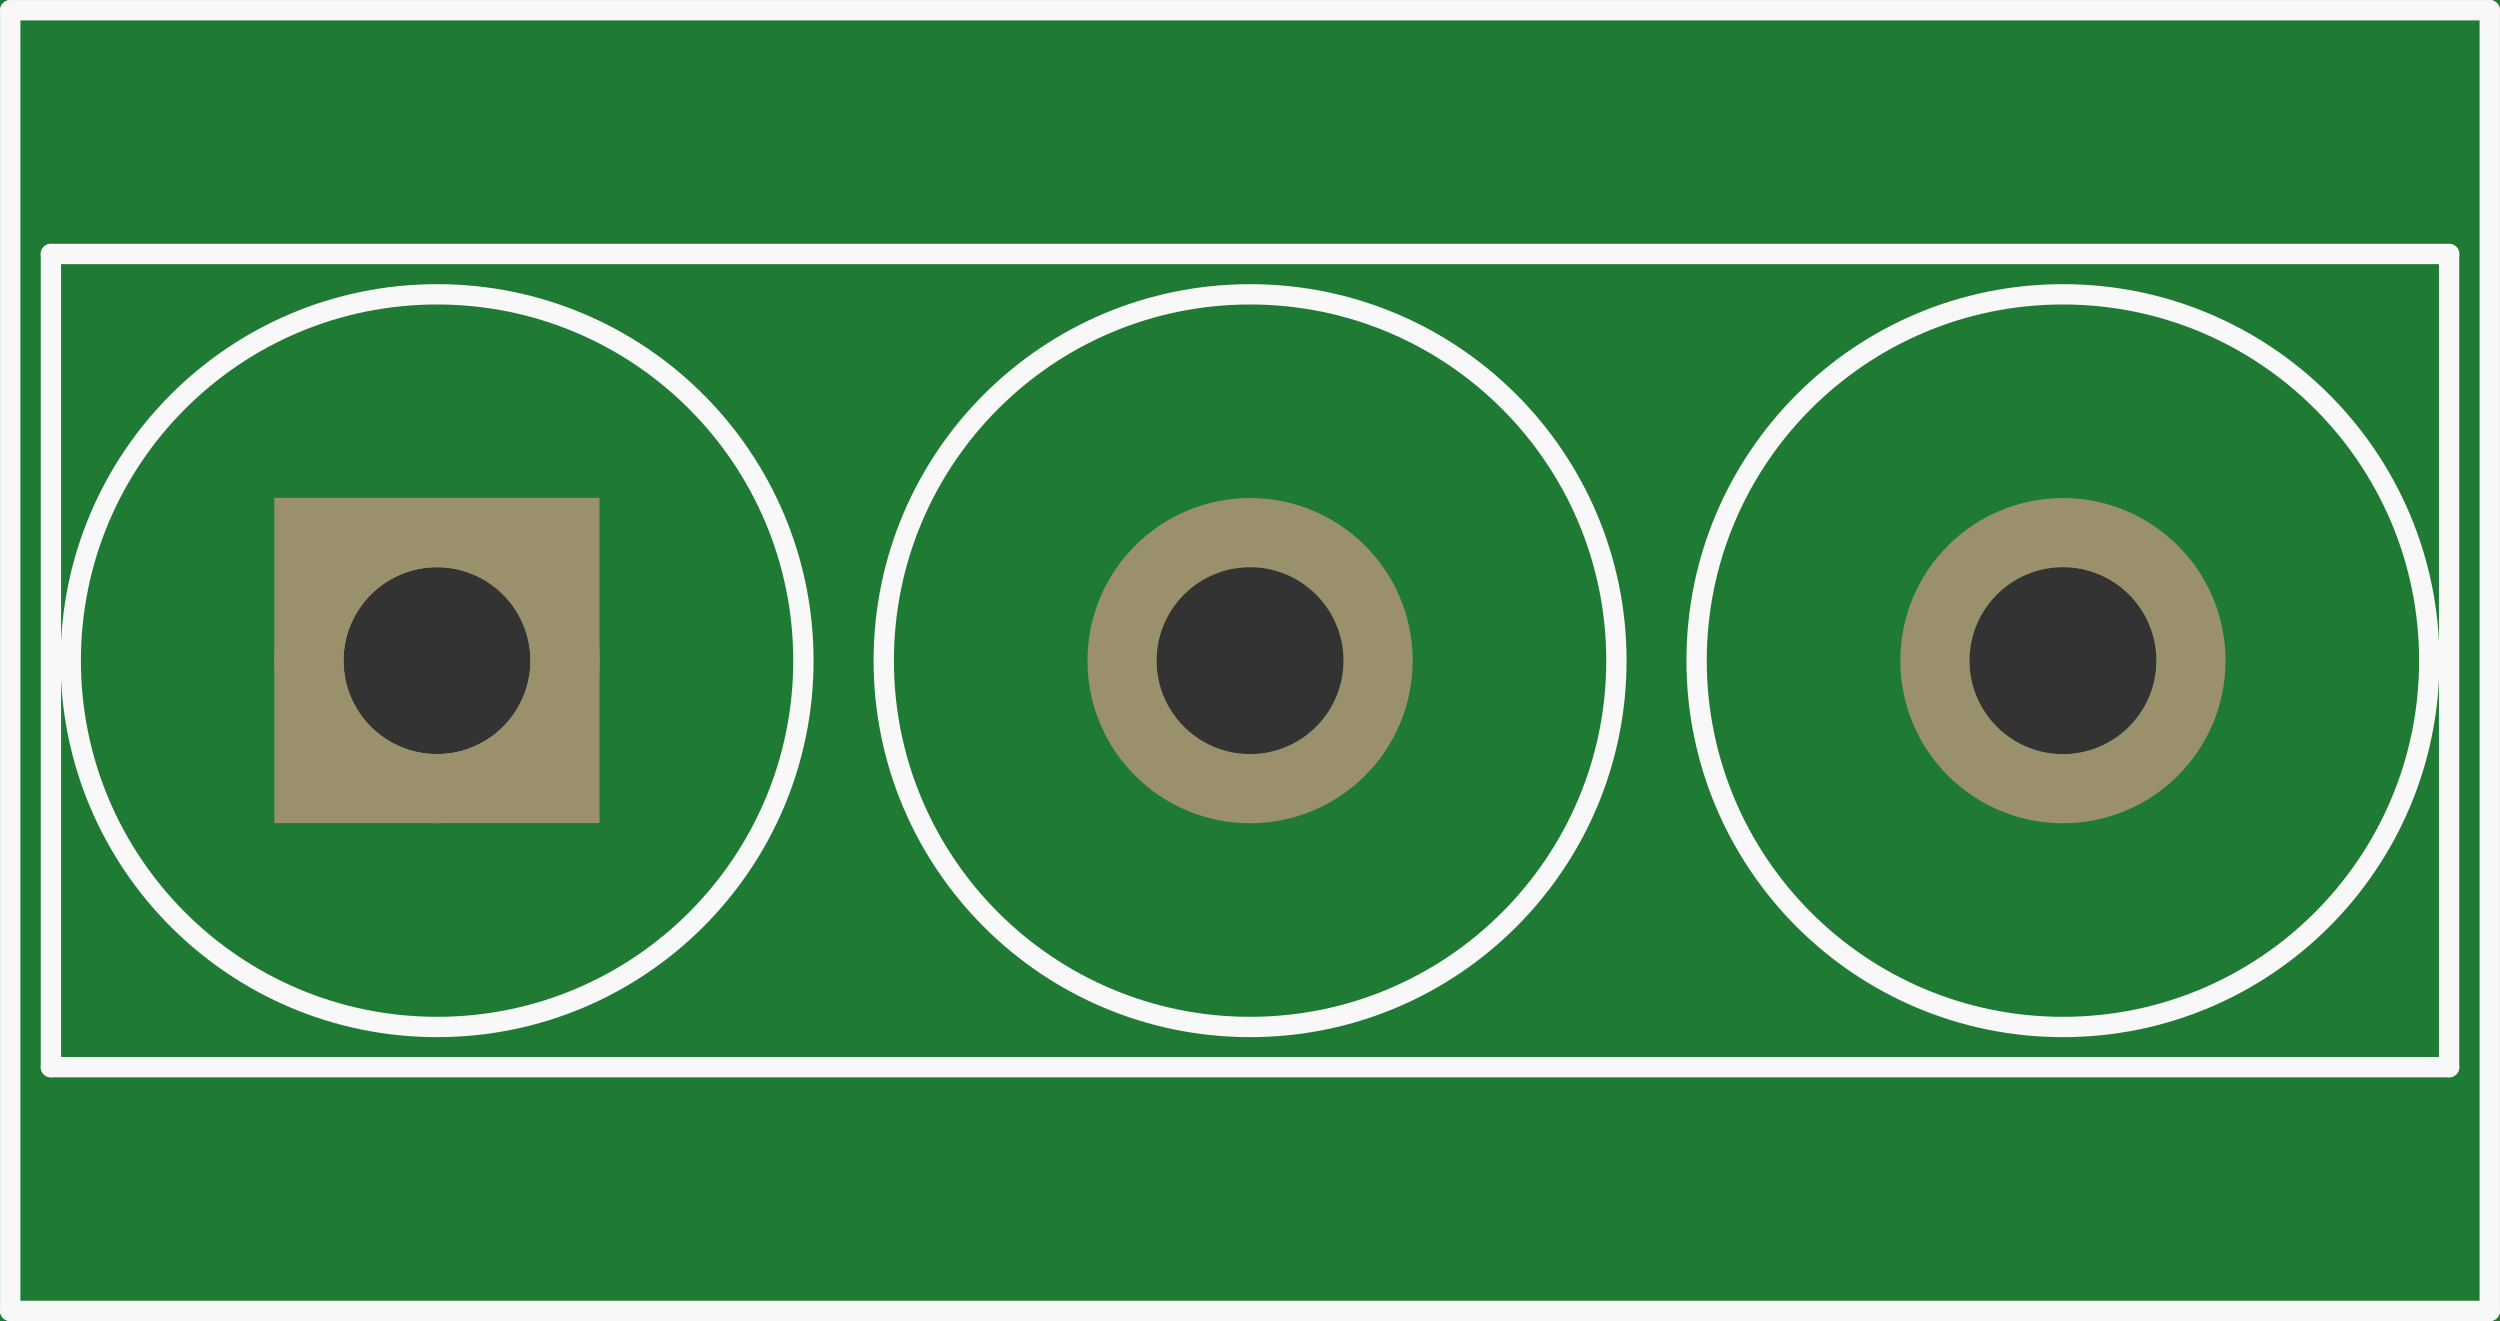 <?xml version='1.0' encoding='UTF-8' standalone='no'?>
<!-- Created with Fritzing (http://www.fritzing.org/) -->
<svg xmlns:svg='http://www.w3.org/2000/svg' xmlns='http://www.w3.org/2000/svg' version='1.2' baseProfile='tiny' x='0in' y='0in' width='0.615in' height='0.325in' viewBox='0 0 15.621 8.255' >
<rect x="0" y="0" width="15.621" height="8.255" fill="#333333" stroke="none"/>
<g id='breadboard'>
<path fill='#1F7A34' stroke='none' stroke-width='0' d='M0,0l15.621,0 0,8.255 -15.621,0 0,-8.255z
M2.146,4.128a0.584,0.584 0 1 0 1.168,0 0.584,0.584 0 1 0 -1.168,0z
M7.226,4.128a0.584,0.584 0 1 0 1.168,0 0.584,0.584 0 1 0 -1.168,0z
M12.306,4.128a0.584,0.584 0 1 0 1.168,0 0.584,0.584 0 1 0 -1.168,0z
'/>
<circle id='connector0pin' connectorname='1' cx='2.731' cy='4.128' r='0.8' stroke='#9A916C' stroke-width='0.432' fill='none' />
<path stroke='none' stroke-width='0' d='m1.714,3.111 2.032,0 0,2.032 -2.032,0 0,-2.032zM2.146,4.128a0.584,0.584 0 1 0 1.168,0 0.584,0.584 0 1 0 -1.168,0z
' fill='#9A916C' />
<circle id='connector1pin' connectorname='2' cx='7.811' cy='4.128' r='0.8' stroke='#9A916C' stroke-width='0.432' fill='none' />
<circle id='connector2pin' connectorname='3' cx='12.89' cy='4.128' r='0.8' stroke='#9A916C' stroke-width='0.432' fill='none' />
<line class='other' x1='0.064' y1='8.191' x2='0.064' y2='0.064' stroke='#f8f8f8' stroke-width='0.127' stroke-linecap='round'/>
<line class='other' x1='0.064' y1='0.064' x2='15.557' y2='0.064' stroke='#f8f8f8' stroke-width='0.127' stroke-linecap='round'/>
<line class='other' x1='15.557' y1='0.064' x2='15.557' y2='8.191' stroke='#f8f8f8' stroke-width='0.127' stroke-linecap='round'/>
<line class='other' x1='15.557' y1='8.191' x2='0.064' y2='8.191' stroke='#f8f8f8' stroke-width='0.127' stroke-linecap='round'/>
<line class='other' x1='0.318' y1='6.668' x2='0.318' y2='1.587' stroke='#f8f8f8' stroke-width='0.127' stroke-linecap='round'/>
<line class='other' x1='0.318' y1='1.587' x2='15.303' y2='1.587' stroke='#f8f8f8' stroke-width='0.127' stroke-linecap='round'/>
<line class='other' x1='15.303' y1='1.587' x2='15.303' y2='6.668' stroke='#f8f8f8' stroke-width='0.127' stroke-linecap='round'/>
<line class='other' x1='15.303' y1='6.668' x2='0.318' y2='6.668' stroke='#f8f8f8' stroke-width='0.127' stroke-linecap='round'/>
<circle class='other' cx='2.731' cy='4.128' r='2.289' stroke='#f8f8f8' stroke-width='0.127' fill='none' />
<circle class='other' cx='7.811' cy='4.128' r='2.289' stroke='#f8f8f8' stroke-width='0.127' fill='none' />
<circle class='other' cx='12.89' cy='4.128' r='2.289' stroke='#f8f8f8' stroke-width='0.127' fill='none' />
</g>
</svg>